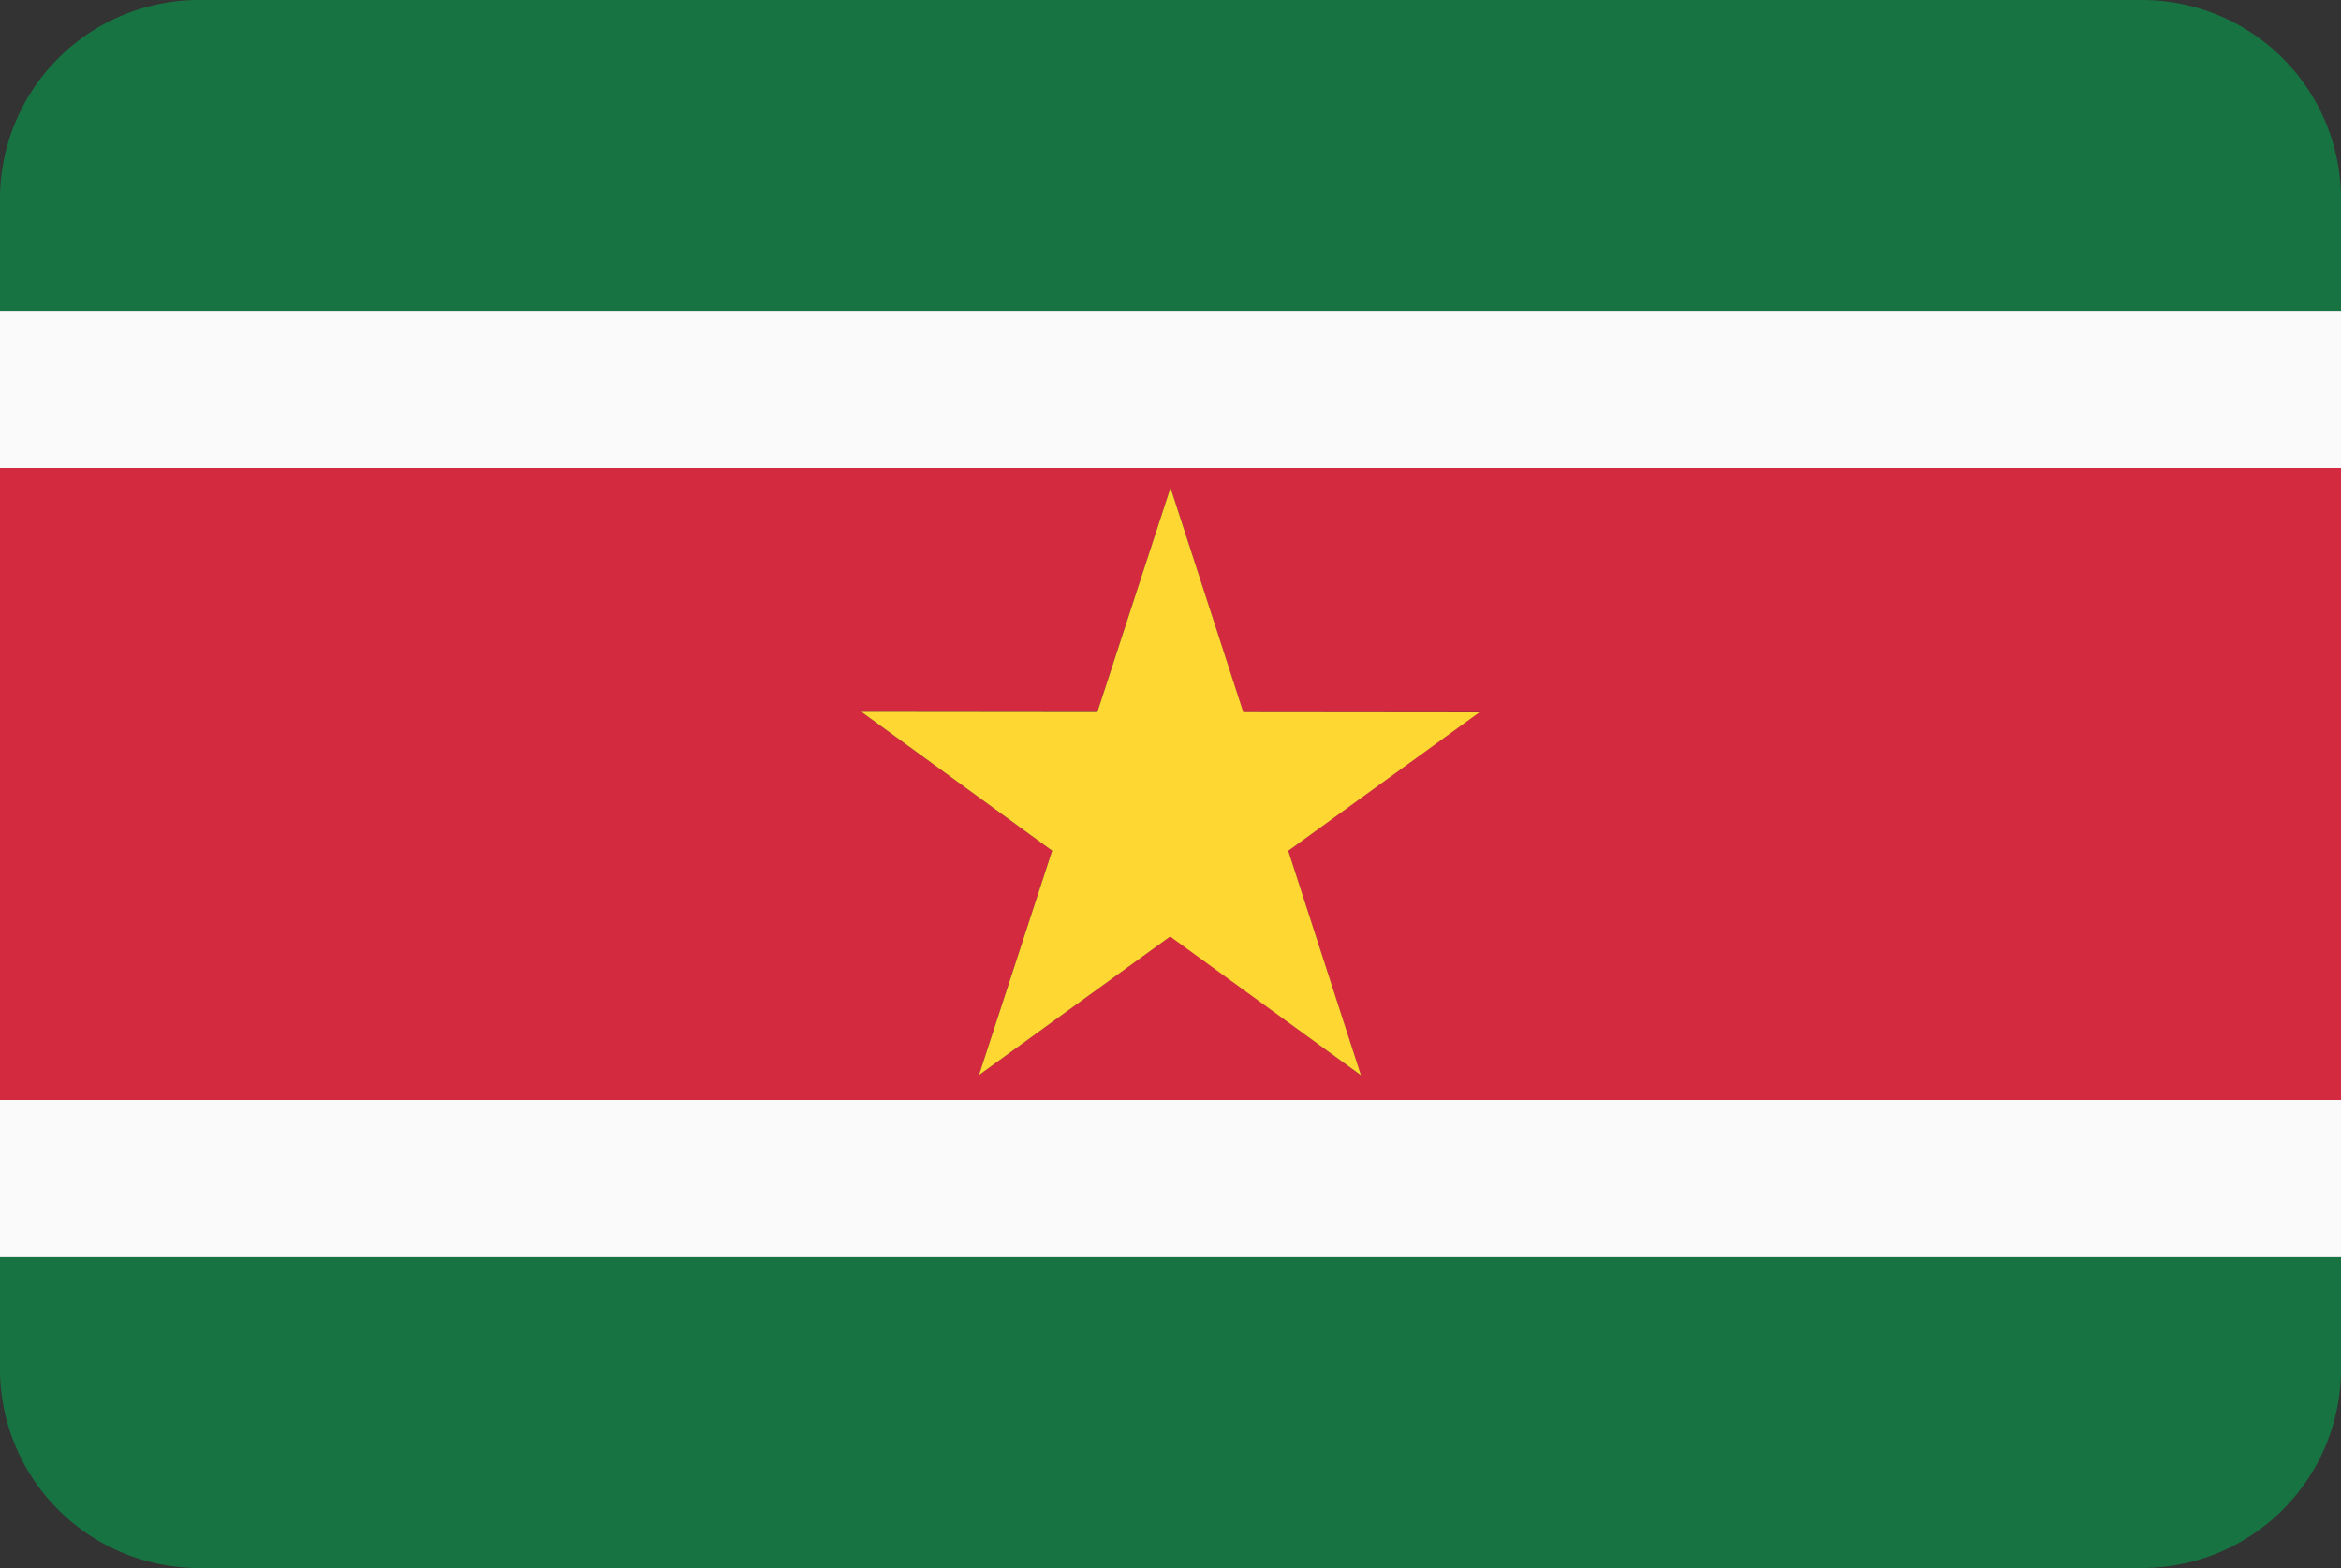 <svg xmlns="http://www.w3.org/2000/svg" viewBox="0 0 200 134"><rect x="0" y="0" width="200" height="134" fill="#333333" stroke="none"/><defs><style>.sr_cls-1{fill:#177341;}.sr_cls-2{fill:#fafafa;}.sr_cls-3{fill:#d32a40;}.sr_cls-4{fill:#fed733;}</style></defs><title>Asset 72</title><g id="Layer_2" data-name="Layer 2"><g id="Layer_29" data-name="Layer 29"><path class="sr_cls-1" d="M183,0H17A17,17,0,0,0,0,17v9.57H200V17A17,17,0,0,0,183,0Z"/><path class="sr_cls-1" d="M0,117a17,17,0,0,0,17,17H183a17,17,0,0,0,17-17v-9.57H0Z"/><rect class="sr_cls-2" y="26.57" width="200" height="13.48"/><rect class="sr_cls-2" y="93.95" width="200" height="13.48"/><path class="sr_cls-3" d="M0,94H200V40H0ZM100,41.68l6.21,19.18,20.16,0L110.05,72.71l6.21,19.18L100,80,83.64,91.87,89.89,72.7,73.59,60.83l20.16,0Z"/><polygon class="sr_cls-4" points="89.89 72.7 83.64 91.87 99.97 80.03 116.27 91.89 110.06 72.71 126.38 60.88 106.22 60.86 100 41.68 93.75 60.85 73.59 60.83 89.89 72.7"/></g></g></svg>

